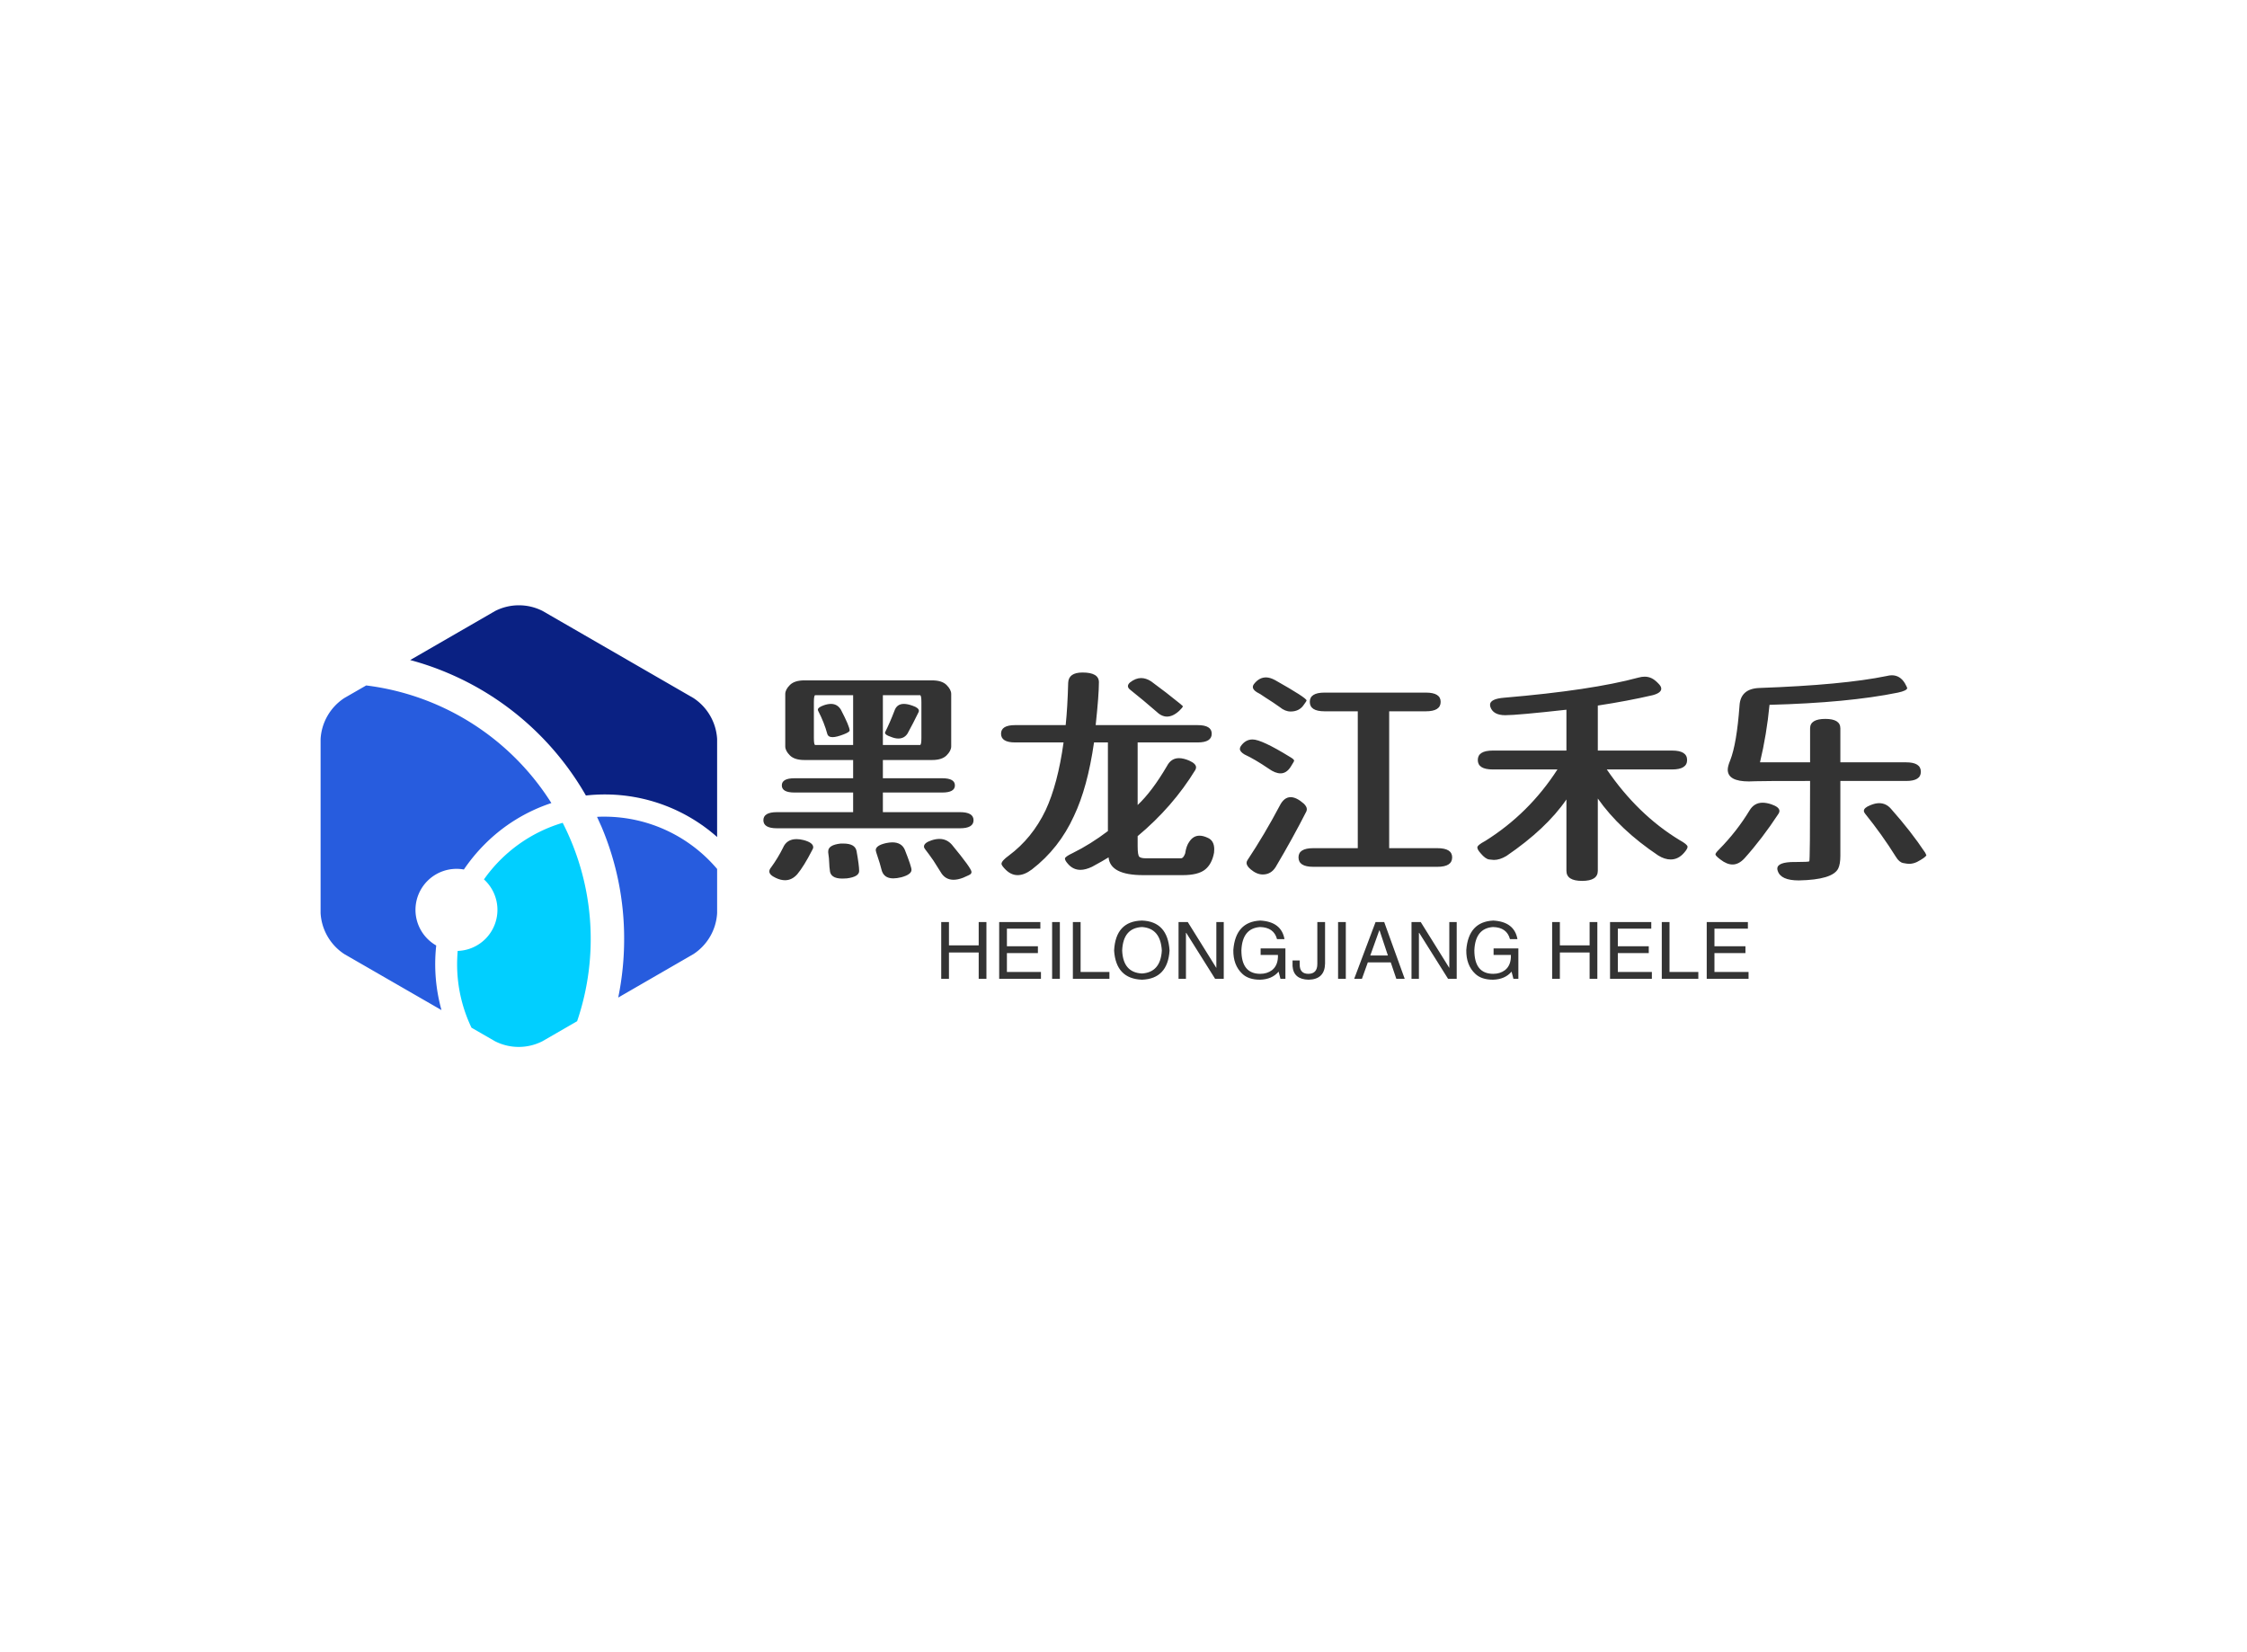 <svg data-v-0dd9719b="" version="1.0" xmlns="http://www.w3.org/2000/svg" xmlns:xlink="http://www.w3.org/1999/xlink" width="100%" height="100%" viewBox="0 0 340 250" preserveAspectRatio="xMidYMid meet" color-interpolation-filters="sRGB" style="margin: auto;"> <rect data-v-0dd9719b="" x="0" y="0" width="100%" height="100%" fill="#fff" fill-opacity="1" class="background"></rect> <rect data-v-0dd9719b="" x="0" y="0" width="100%" height="100%" fill="url(#watermark)" fill-opacity="1" class="watermarklayer"></rect> <g data-v-0dd9719b="" fill="#333" class="icon-text-wrapper icon-svg-group iconsvg" transform="translate(48.51,91.588)"><g class="iconsvg-imagesvg" transform="translate(0,0)"><g><rect fill="#333" fill-opacity="0" stroke-width="2" x="0" y="0" width="60" height="66.825" class="image-rect"></rect> <svg x="0" y="0" width="60" height="66.825" filtersec="colorsb6844493748" class="image-svg-svg primary" style="overflow: visible;"><svg xmlns="http://www.w3.org/2000/svg" viewBox="0 -0.003 89.81 100.026"><title>资源 134</title><path d="M64.35 47.87c-.58 0-1.17 0-1.74.05.34.73.66 1.46 1 2.2a64.86 64.86 0 0 1 5.14 25.46 65.77 65.77 0 0 1-1.34 13.26L84.44 79a11.89 11.89 0 0 0 5.37-9.28v-10a33.48 33.48 0 0 0-25.46-11.85zM21.49 69a9.3 9.3 0 0 1 9.3-9.31 9.07 9.07 0 0 1 1.66.15 39.44 39.44 0 0 1 4.73-5.73 38.15 38.15 0 0 1 15.09-9.32 58 58 0 0 0-41.94-26.64L5.38 21A11.9 11.9 0 0 0 0 30.28v39.44A11.9 11.9 0 0 0 5.38 79l22 12.68a38.86 38.86 0 0 1-1.19-14.63 9.3 9.3 0 0 1-4.7-8.05z" fill="#275cde"></path><path d="M84.44 21L50.28 1.28a11.86 11.86 0 0 0-10.73 0L20.29 12.4a64 64 0 0 1 8.49 2.92 65.23 65.23 0 0 1 20.79 14 65.61 65.61 0 0 1 10.52 13.76 37.62 37.62 0 0 1 4.26-.24 38.33 38.33 0 0 1 25.46 9.64v-22.2A11.92 11.92 0 0 0 84.44 21z" fill="#0a2183"></path><path d="M37 62.08a9.31 9.31 0 0 1-5.95 16.2c-.08 1-.13 2-.13 3a33.2 33.2 0 0 0 3.26 14.39l5.33 3.07a11.84 11.84 0 0 0 10.72 0l7.87-4.54a57.76 57.76 0 0 0-3.27-44.94A33.46 33.46 0 0 0 37 62.08z" fill="#01cfff"></path></svg></svg> <!----></g></g> <g transform="translate(67,10.171)"><g data-gra="path-name" fill-rule="" class="tp-name iconsvg-namesvg" transform="translate(0,0)"><g transform="scale(1)"><g><path d="M5.38 2.41L5.38 2.41Q4.71 2.41 3.98 2.06L3.98 2.06Q3 1.61 3 1.08L3 1.08Q3 0.77 3.28 0.45L3.28 0.45Q4.29-0.94 5.06-2.48L5.06-2.48Q5.62-3.81 7.12-3.81L7.12-3.81Q7.61-3.81 8.17-3.67L8.17-3.67Q9.64-3.28 9.64-2.58L9.64-2.58Q9.64-2.44 9.58-2.34 9.53-2.23 9.46-2.1L9.46-2.1Q8.24 0.28 7.23 1.5L7.23 1.5Q6.42 2.41 5.38 2.41ZM30.87 2.34L30.87 2.34Q29.58 2.34 28.91 1.15L28.91 1.15 27.83-0.56Q27.1-1.61 26.61-2.23L26.61-2.23Q26.4-2.48 26.4-2.69L26.4-2.69Q26.4-3.25 27.55-3.63L27.55-3.63Q28.18-3.84 28.74-3.84L28.74-3.84Q29.85-3.84 30.62-2.97L30.62-2.97Q33.59 0.63 33.59 1.15L33.59 1.15Q33.59 1.26 33.52 1.41 33.45 1.57 32.33 2.03L32.33 2.03Q31.53 2.34 30.87 2.34ZM21.75 2.13L21.75 2.13Q20.29 2.13 19.97 0.8L19.97 0.8Q19.73-0.17 19.41-1.08 19.1-1.99 19.1-2.13L19.1-2.13Q19.1-2.86 20.67-3.21L20.67-3.21Q21.19-3.32 21.61-3.32L21.61-3.32Q23.01-3.32 23.5-2.2L23.5-2.2Q24.51 0.35 24.51 0.84L24.51 0.84Q24.51 1.54 22.98 1.96L22.98 1.96Q22.28 2.13 21.75 2.13ZM14.74 2.13L14.04 2.16Q12.19 2.16 12.15 0.84L12.15 0.84Q12.08 0.42 12.06-0.21 12.05-0.84 11.91-1.78L11.91-1.78 11.91-1.96Q11.91-2.93 13.79-3.14L13.79-3.14 14.21-3.14Q15.99-3.14 16.2-1.99L16.2-1.99Q16.59 0.17 16.59 1.01L16.59 1.01Q16.59 1.89 14.74 2.13L14.74 2.13ZM31.84-5.45L31.84-5.45 4.16-5.45Q2.1-5.45 2.1-6.67L2.1-6.67Q2.1-7.89 4.16-7.89L4.16-7.89 15.68-7.89 15.68-10.86 6.81-10.86Q4.89-10.86 4.89-11.94L4.89-11.94Q4.89-13.02 6.81-13.02L6.81-13.02 15.68-13.02 15.68-15.78 8.31-15.78Q6.81-15.78 6.11-16.48 5.41-17.18 5.41-17.84L5.41-17.84 5.41-25.77Q5.41-26.43 6.11-27.13 6.81-27.83 8.31-27.83L8.31-27.83 27.62-27.83Q29.12-27.83 29.82-27.13 30.52-26.43 30.52-25.77L30.52-25.77 30.52-17.84Q30.52-17.18 29.82-16.48 29.12-15.78 27.62-15.78L27.62-15.78 20.18-15.78 20.18-13.02 29.16-13.02Q31.08-13.02 31.08-11.94L31.08-11.94Q31.08-10.86 29.16-10.86L29.16-10.86 20.18-10.86 20.18-7.89 31.84-7.89Q33.9-7.89 33.9-6.67L33.9-6.67Q33.9-5.45 31.84-5.45ZM9.95-18.05L15.68-18.05 15.68-25.59 9.95-25.59Q9.74-25.59 9.74-24.55L9.74-24.55 9.74-19.1Q9.74-18.05 9.95-18.05L9.95-18.05ZM20.18-18.05L25.8-18.05Q26.01-18.05 26.01-19.1L26.01-19.1 26.01-24.55Q26.01-25.59 25.8-25.59L25.8-25.59 20.18-25.59 20.18-18.05ZM22.52-19.03L22.52-19.03Q22-19.03 21.33-19.31L21.33-19.31Q20.5-19.59 20.5-19.9L20.5-19.9 20.53-20.01Q21.23-21.4 21.93-23.22L21.93-23.22Q22.28-24.27 23.36-24.27L23.36-24.27Q23.92-24.27 24.69-23.99L24.69-23.99Q25.63-23.67 25.63-23.22L25.63-23.22Q25.63-23.12 25.56-22.98L25.56-22.98 24.79-21.44 23.92-19.8Q23.43-19.03 22.52-19.03ZM12.57-19.24L12.57-19.24Q11.91-19.24 11.77-19.73L11.77-19.73Q11.31-21.44 10.37-23.26L10.37-23.26 10.34-23.39Q10.34-23.74 11.24-24.06L11.24-24.06Q11.84-24.27 12.33-24.27L12.33-24.27Q13.3-24.27 13.83-23.39L13.83-23.39Q15.15-20.85 15.15-20.25L15.15-20.25Q15.15-20.01 14.25-19.66L14.25-19.66Q13.16-19.24 12.57-19.24ZM65.54 1.64L65.54 1.64 59.57 1.64Q54.58 1.64 54.33-1.05L54.33-1.05Q53.49-0.52 51.82 0.38L51.82 0.38Q50.84 0.84 50.07 0.84L50.07 0.84Q48.92 0.84 48.12-0.14L48.12-0.14Q47.73-0.59 47.73-0.87L47.73-0.87Q47.73-1.15 48.92-1.71L48.92-1.71Q51.61-3.04 54.23-5.03L54.23-5.03 54.23-18.44 52.13-18.44Q51.15-11.63 49.09-7.3L49.09-7.3Q46.86-2.41 42.74 0.77L42.74 0.77Q41.59 1.64 40.57 1.64L40.57 1.64Q39.49 1.64 38.58 0.63L38.58 0.63Q38.13 0.14 38.13-0.07L38.13-0.07Q38.13-0.52 39.25-1.33L39.25-1.33Q42.77-3.95 44.8-8.17L44.8-8.17Q46.65-12.15 47.52-18.44L47.52-18.44 40.19-18.44Q38.06-18.44 38.06-19.76L38.06-19.76Q38.06-21.06 40.19-21.06L40.19-21.06 47.84-21.06Q48.12-23.71 48.22-27.48L48.22-27.48Q48.29-29.02 50.39-29.02L50.39-29.02Q52.87-29.02 52.87-27.55L52.87-27.55Q52.87-25.63 52.38-21.06L52.38-21.06 67.81-21.06Q69.94-21.06 69.94-19.76L69.94-19.76Q69.94-18.44 67.81-18.44L67.81-18.44 58.73-18.44 58.73-8.97Q60.9-11 63.17-14.87L63.17-14.87Q63.79-16.06 64.98-16.06L64.98-16.06Q65.68-16.06 66.55-15.68L66.55-15.68Q67.57-15.22 67.57-14.67L67.57-14.67Q67.57-14.49 67.46-14.28L67.46-14.28Q64.04-8.69 58.73-4.26L58.73-4.26 58.73-2.76Q58.73-1.36 58.99-1.13 59.26-0.91 59.95-0.91L59.95-0.91 65.3-0.91Q65.65-0.91 65.92-1.64L65.92-1.64Q66.1-2.83 66.55-3.42L66.55-3.42Q67.15-4.33 68.09-4.33L68.09-4.33Q68.65-4.33 69.31-4.02L69.31-4.02Q70.32-3.6 70.32-2.27L70.32-2.27 70.29-1.75Q69.97-0.03 68.93 0.8 67.88 1.64 65.54 1.64ZM63.17-22.35L63.17-22.35Q62.33-22.35 61.52-23.15L61.52-23.15Q59.64-24.79 57.58-26.43L57.58-26.43Q57.26-26.68 57.26-26.96L57.26-26.96Q57.26-27.24 57.58-27.52L57.58-27.52Q58.42-28.18 59.26-28.18L59.26-28.18Q59.99-28.18 60.76-27.69L60.76-27.69Q63.1-25.98 65.19-24.27L65.19-24.27 65.58-23.92Q65.54-23.71 65.02-23.22L65.02-23.22Q64.07-22.35 63.17-22.35ZM77.66 1.54L77.66 1.54Q76.75 1.54 75.84 0.77L75.84 0.77Q75.21 0.24 75.21-0.21L75.21-0.21Q75.21-0.42 75.35-0.63L75.35-0.63Q77.94-4.54 80.21-8.83L80.21-8.83Q80.87-10.16 81.88-10.16L81.88-10.16Q82.75-10.16 83.87-9.18L83.87-9.18Q84.33-8.73 84.33-8.35L84.33-8.35Q84.33-8.17 84.26-8L84.26-8Q82.2-3.95 79.61 0.42L79.61 0.42Q78.91 1.54 77.66 1.54ZM104.09 0.38L104.09 0.38 85.3 0.38Q83.07 0.38 83.07-1.05L83.07-1.05Q83.07-2.44 85.3-2.44L85.3-2.44 92.04-2.44 92.04-23.15 87.01-23.15Q84.78-23.15 84.78-24.58L84.78-24.58Q84.78-25.98 87.01-25.98L87.01-25.98 102.34-25.98Q104.58-25.98 104.58-24.58L104.58-24.58Q104.58-23.15 102.34-23.15L102.34-23.15 96.79-23.15 96.79-2.44 104.09-2.44Q106.32-2.44 106.32-1.05L106.32-1.05Q106.32 0.38 104.09 0.38ZM80.35-13.76L80.35-13.76Q79.54-13.76 78.53-14.49L78.53-14.49Q76.47-15.89 74.9-16.62L74.9-16.62Q74.2-17.04 74.2-17.46L74.2-17.46Q74.2-17.67 74.34-17.88L74.34-17.88Q75.04-18.89 76.12-18.89L76.12-18.89Q77.48-18.89 81.74-16.27L81.74-16.27Q82.41-15.89 82.41-15.68L82.41-15.68Q82.41-15.57 81.88-14.74L81.88-14.74Q81.25-13.76 80.35-13.76ZM81.88-23.12L81.88-23.12Q81.04-23.12 80.24-23.78L80.24-23.78 79.23-24.48 78.04-25.25Q77.2-25.84 76.75-26.05L76.75-26.05Q76.16-26.43 76.16-26.82L76.16-26.82Q76.16-27.06 76.36-27.31L76.36-27.31Q77.13-28.28 78.15-28.28L78.15-28.28Q78.77-28.28 79.54-27.86L79.54-27.86Q84.29-25.18 84.29-24.79L84.29-24.79Q84.29-24.69 83.77-23.99L83.77-23.99Q83.1-23.12 81.88-23.12ZM125.98 2.51L125.98 2.51Q123.61 2.51 123.61 0.98L123.61 0.98 123.61-9.81Q120.57-5.38 114.53-1.26L114.53-1.26Q113.52-0.66 112.64-0.66L112.64-0.66Q112.5-0.66 111.93-0.73 111.35-0.8 110.62-1.68L110.62-1.68Q110.13-2.23 110.13-2.55L110.13-2.55Q110.13-2.9 111.32-3.53L111.32-3.53Q117.95-7.68 122.25-14.35L122.25-14.35 112.47-14.35Q110.2-14.35 110.2-15.78L110.2-15.78Q110.2-17.21 112.47-17.21L112.47-17.21 123.61-17.21 123.61-23.39Q116.14-22.56 114.35-22.56L114.35-22.56Q112.5-22.56 112.09-23.85L112.09-23.85 112.05-24.13Q112.05-25.04 114.22-25.21L114.22-25.21Q127.41-26.33 134.5-28.25L134.5-28.25Q134.99-28.39 135.45-28.39L135.45-28.39Q136-28.39 136.49-28.16 136.98-27.93 137.54-27.34L137.54-27.34Q137.96-26.92 137.96-26.57L137.96-26.57Q137.96-25.94 136.67-25.59L136.67-25.59Q132.93-24.72 128.36-24.02L128.36-24.02 128.36-17.21 139.6-17.21Q141.87-17.21 141.87-15.78L141.87-15.78Q141.87-14.35 139.6-14.35L139.6-14.35 129.72-14.35Q134.4-7.51 140.72-3.67L140.72-3.67Q141.94-3 141.94-2.65L141.94-2.65Q141.94-2.34 141.42-1.75L141.42-1.75Q140.54-0.73 139.39-0.73L139.39-0.73Q138.48-0.73 137.51-1.33L137.51-1.33Q131.67-5.24 128.36-9.95L128.36-9.95 128.36 0.98Q128.36 2.51 125.98 2.51ZM158.77 2.44L158.77 2.44Q156.05 2.44 155.59 1.01L155.59 1.01Q155.52 0.84 155.52 0.66L155.52 0.66Q155.52-0.35 158.14-0.35L158.14-0.35 158.46-0.35Q160.24-0.35 160.36-0.45 160.48-0.56 160.48-12.61L160.48-12.61Q153.04-12.61 152.24-12.57L152.24-12.57 151.23-12.54Q148.02-12.54 148.02-14.32L148.02-14.32Q148.02-14.84 148.4-15.75L148.4-15.75Q149.38-18.26 149.8-23.99L149.8-23.99Q149.94-26.57 152.8-26.68L152.8-26.68Q165.44-27.13 172.07-28.49L172.07-28.49Q172.49-28.6 172.84-28.6L172.84-28.6Q174.1-28.6 174.83-27.38L174.83-27.38Q175.18-26.75 175.18-26.64L175.18-26.64Q175.08-26.26 173.78-25.98L173.78-25.98Q166.24-24.44 154.34-24.13L154.34-24.13Q153.92-19.69 152.9-15.43L152.9-15.43 160.48-15.43 160.48-20.57Q160.48-22 162.79-22L162.79-22Q165.06-22 165.06-20.57L165.06-20.57 165.06-15.43 175.01-15.43Q177.24-15.43 177.24-14L177.24-14Q177.24-12.61 175.04-12.61L175.04-12.61 165.06-12.61 165.06-1.29Q165.06-0.03 164.74 0.63L164.74 0.63Q163.9 2.34 158.77 2.44ZM148.75 0.03L148.75 0.03Q147.88 0.03 146.9-0.73L146.9-0.73Q146.16-1.29 146.16-1.5L146.16-1.5Q146.16-1.71 146.69-2.23L146.69-2.23Q149.41-4.99 151.33-8.17L151.33-8.17Q152.03-9.32 153.29-9.32L153.29-9.32Q153.88-9.32 154.61-9.08L154.61-9.08Q155.84-8.66 155.84-8.07L155.84-8.07Q155.84-7.86 155.7-7.65L155.7-7.65Q153.25-3.91 150.56-0.91L150.56-0.91Q149.69 0.03 148.75 0.03ZM175.46-0.07L175.46-0.07Q175.18-0.07 174.57-0.19 173.96-0.31 173.47-1.12L173.47-1.12Q171.38-4.47 168.79-7.68L168.79-7.68Q168.62-7.89 168.62-8.1L168.62-8.1Q168.62-8.55 169.59-8.94L169.59-8.94Q170.33-9.25 170.92-9.25L170.92-9.25Q171.97-9.25 172.7-8.42L172.7-8.42Q175.77-4.96 177.9-1.75L177.9-1.75 178.08-1.36Q177.9-1.01 176.65-0.35L176.65-0.35Q176.05-0.07 175.46-0.07Z" transform="translate(-2.1, 29.02)"></path></g> <!----> <!----> <!----> <!----> <!----> <!----> <!----></g></g> <g data-gra="path-slogan" fill-rule="" class="tp-slogan iconsvg-slogansvg" fill="#333" transform="translate(26.91,37.53)"><!----> <!----> <g transform="scale(1, 1)"><g transform="scale(1)"><path d="M2.06-5.06L6.56-5.06L6.56-8.58L7.73-8.58L7.73 0L6.56 0L6.56-3.98L2.06-3.98L2.06 0L0.89 0L0.89-8.58L2.06-8.58L2.06-5.06ZM10.83-1.03L15.98-1.03L15.98 0L9.66 0L9.66-8.58L15.89-8.58L15.89-7.59L10.83-7.59L10.83-4.92L15.52-4.92L15.52-3.89L10.83-3.89L10.83-1.03ZM17.67-8.58L18.84-8.58L18.84 0L17.67 0L17.67-8.58ZM20.81-8.58L21.98-8.58L21.98-1.03L26.34-1.03L26.34 0L20.81 0L20.81-8.58ZM34.27-4.27L34.27-4.27Q34.08-7.64 31.27-7.83L31.27-7.83Q28.41-7.69 28.27-4.27L28.27-4.27Q28.41-0.94 31.27-0.80L31.27-0.80Q34.08-0.98 34.27-4.27ZM35.44-4.27L35.44-4.27Q35.16 0 31.27 0.14L31.27 0.14Q27.33 0 27.05-4.27L27.05-4.27Q27.28-8.72 31.27-8.81L31.27-8.81Q35.16-8.67 35.44-4.27ZM38.20-8.58L42.52-1.64L42.52-8.58L43.64-8.58L43.64 0L42.33 0L37.97-6.94L37.92-6.94L37.92 0L36.80 0L36.80-8.58L38.20-8.58ZM51.84-3.61L49.22-3.61L49.22-4.59L52.97-4.59L52.97 0L52.22 0L51.94-1.08Q50.95 0.09 49.13 0.14L49.13 0.14Q47.39 0.14 46.45-0.75L46.45-0.75Q45.05-2.06 45.09-4.36L45.09-4.36Q45.42-8.63 49.17-8.81L49.17-8.81Q52.36-8.63 52.83-6L52.83-6L51.70-6Q51.23-7.78 49.13-7.83L49.13-7.83Q46.45-7.64 46.31-4.31L46.31-4.31Q46.31-0.75 49.17-0.75L49.17-0.75Q50.20-0.75 50.95-1.31L50.95-1.31Q51.89-2.06 51.84-3.61L51.84-3.61ZM54.05-1.92L54.05-2.77L55.13-2.77L55.13-2.16Q55.13-0.75 56.44-0.75L56.44-0.75Q57.80-0.75 57.80-2.25L57.80-2.25L57.80-8.58L58.97-8.58L58.97-2.30Q58.92 0.09 56.48 0.14L56.48 0.14Q54.19 0.09 54.05-1.92L54.05-1.92ZM60.94-8.58L62.11-8.58L62.11 0L60.94 0L60.94-8.58ZM69.75 0L68.91-2.48L65.44-2.48L64.55 0L63.38 0L66.61-8.58L67.92-8.58L71.02 0L69.75 0ZM67.17-7.31L65.81-3.52L68.48-3.52L67.22-7.31L67.17-7.31ZM73.45-8.58L77.77-1.64L77.77-8.58L78.89-8.58L78.89 0L77.58 0L73.22-6.94L73.17-6.94L73.17 0L72.05 0L72.05-8.58L73.45-8.58ZM87.09-3.61L84.47-3.61L84.47-4.59L88.22-4.59L88.22 0L87.47 0L87.19-1.08Q86.20 0.09 84.38 0.14L84.38 0.14Q82.64 0.14 81.70-0.75L81.70-0.75Q80.30-2.06 80.34-4.36L80.34-4.36Q80.67-8.63 84.42-8.81L84.42-8.81Q87.61-8.63 88.08-6L88.08-6L86.95-6Q86.48-7.78 84.38-7.83L84.38-7.83Q81.70-7.64 81.56-4.31L81.56-4.31Q81.56-0.75 84.42-0.75L84.42-0.75Q85.45-0.75 86.20-1.31L86.20-1.31Q87.14-2.06 87.09-3.61L87.09-3.61ZM94.50-5.06L99-5.06L99-8.58L100.17-8.58L100.17 0L99 0L99-3.98L94.50-3.98L94.50 0L93.33 0L93.33-8.58L94.50-8.58L94.50-5.06ZM103.27-1.03L108.42-1.03L108.42 0L102.09 0L102.09-8.58L108.33-8.58L108.33-7.59L103.27-7.59L103.27-4.92L107.95-4.92L107.95-3.89L103.27-3.89L103.27-1.03ZM109.92-8.58L111.09-8.58L111.09-1.03L115.45-1.03L115.45 0L109.92 0L109.92-8.58ZM117.89-1.03L123.05-1.03L123.05 0L116.72 0L116.72-8.58L122.95-8.58L122.95-7.59L117.89-7.59L117.89-4.92L122.58-4.92L122.58-3.89L117.89-3.89L117.89-1.03Z" transform="translate(-0.891, 8.812)"></path></g></g></g></g></g><defs v-gra="od"></defs></svg>